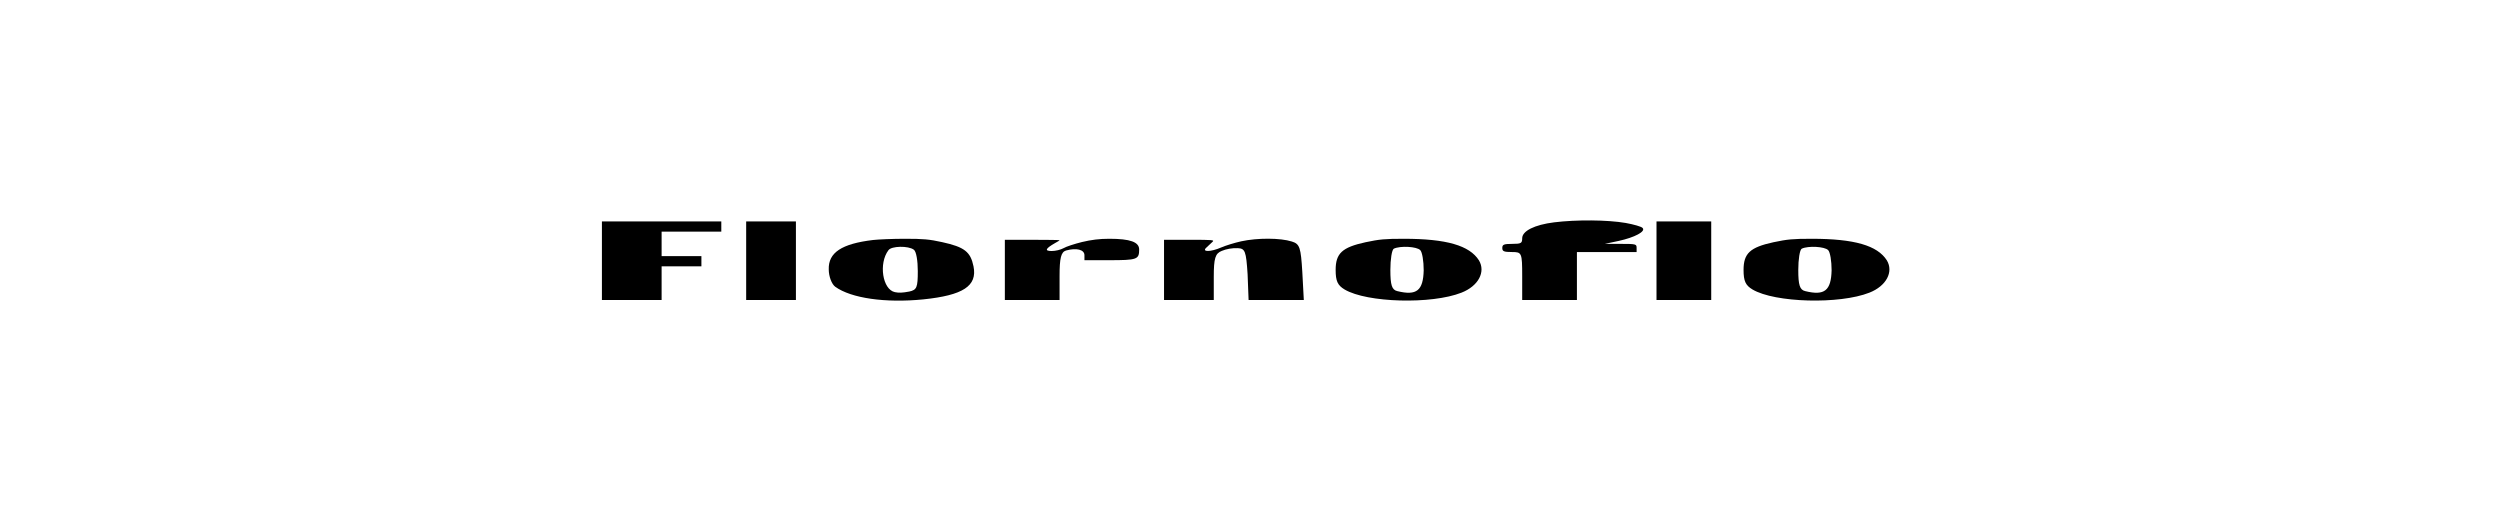 <?xml version="1.0" standalone="no"?>
<!DOCTYPE svg PUBLIC "-//W3C//DTD SVG 20010904//EN"
 "http://www.w3.org/TR/2001/REC-SVG-20010904/DTD/svg10.dtd">
<svg version="1.0" xmlns="http://www.w3.org/2000/svg"
 width="196pt" height="40pt" viewBox="0 0 196 40"
 preserveAspectRatio="xMidYMid meet">
<g transform="translate(0,40) scale(0.039,-0.008)"
fill="#000000" stroke="none">
<path d="M3124 2821 c-39 -24 -64 -84 -64 -156 0 -48 -2 -55 -20 -55 -17 0
-20 -7 -20 -40 0 -33 3 -40 20 -40 19 0 20 -7 20 -235 l0 -235 55 0 55 0 0
235 0 235 60 0 60 0 0 40 c0 38 -1 40 -32 40 l-32 0 28 29 c32 34 55 93 48
127 -2 13 -18 35 -34 49 -37 31 -99 33 -144 6z"/>
<path d="M1210 2445 l0 -385 60 0 60 0 0 165 0 165 40 0 40 0 0 50 0 50 -40 0
-40 0 0 120 0 120 60 0 60 0 0 50 0 50 -120 0 -120 0 0 -385z"/>
<path d="M1500 2445 l0 -385 50 0 50 0 0 385 0 385 -50 0 -50 0 0 -385z"/>
<path d="M3330 2445 l0 -385 55 0 55 0 0 385 0 385 -55 0 -55 0 0 -385z"/>
<path d="M1755 2648 c-63 -37 -90 -123 -89 -288 0 -70 6 -145 13 -170 32 -113
101 -161 177 -124 80 40 109 131 101 324 -6 142 -18 189 -63 237 -26 28 -38
33 -75 33 -24 0 -53 -6 -64 -12z m82 -95 c5 -16 8 -110 8 -210 0 -160 -2 -184
-17 -200 -14 -13 -21 -14 -29 -6 -25 25 -33 282 -13 411 6 42 40 45 51 5z"/>
<path d="M2175 2628 c-15 -18 -32 -45 -37 -60 -6 -16 -16 -28 -24 -28 -15 0
-12 25 7 78 5 13 9 25 9 28 0 2 -25 4 -55 4 l-55 0 0 -295 0 -295 55 0 55 0 0
233 c0 180 3 237 13 252 21 28 37 9 37 -46 l0 -49 49 0 c57 0 61 7 61 105 0
73 -18 105 -60 105 -20 0 -36 -10 -55 -32z"/>
<path d="M2495 2635 c-13 -14 -31 -41 -40 -60 -21 -45 -40 -46 -30 -2 4 17 9
42 12 55 5 21 2 22 -46 22 l-51 0 0 -295 0 -295 50 0 50 0 0 225 c0 185 3 231
16 256 9 19 21 29 32 27 15 -3 17 -28 20 -256 l2 -252 56 0 55 0 -3 273 c-3
241 -5 276 -21 300 -23 36 -69 37 -102 2z"/>
<path d="M2745 2626 c-47 -50 -60 -109 -60 -271 0 -110 4 -151 18 -192 45
-130 175 -147 235 -31 34 65 49 204 35 317 -19 145 -65 211 -151 211 -38 0
-49 -5 -77 -34z m110 -77 c4 -18 7 -107 7 -198 -1 -198 -14 -251 -53 -204 -11
12 -14 60 -14 207 0 105 3 199 7 209 13 30 46 21 53 -14z"/>
<path d="M3565 2626 c-47 -50 -60 -109 -60 -271 0 -110 4 -151 18 -192 45
-130 175 -147 235 -31 34 65 49 204 35 317 -19 145 -65 211 -151 211 -38 0
-49 -5 -77 -34z m110 -77 c4 -18 7 -107 7 -198 -1 -198 -14 -251 -53 -204 -11
12 -14 60 -14 207 0 105 3 199 7 209 13 30 46 21 53 -14z"/>
</g>
</svg>
